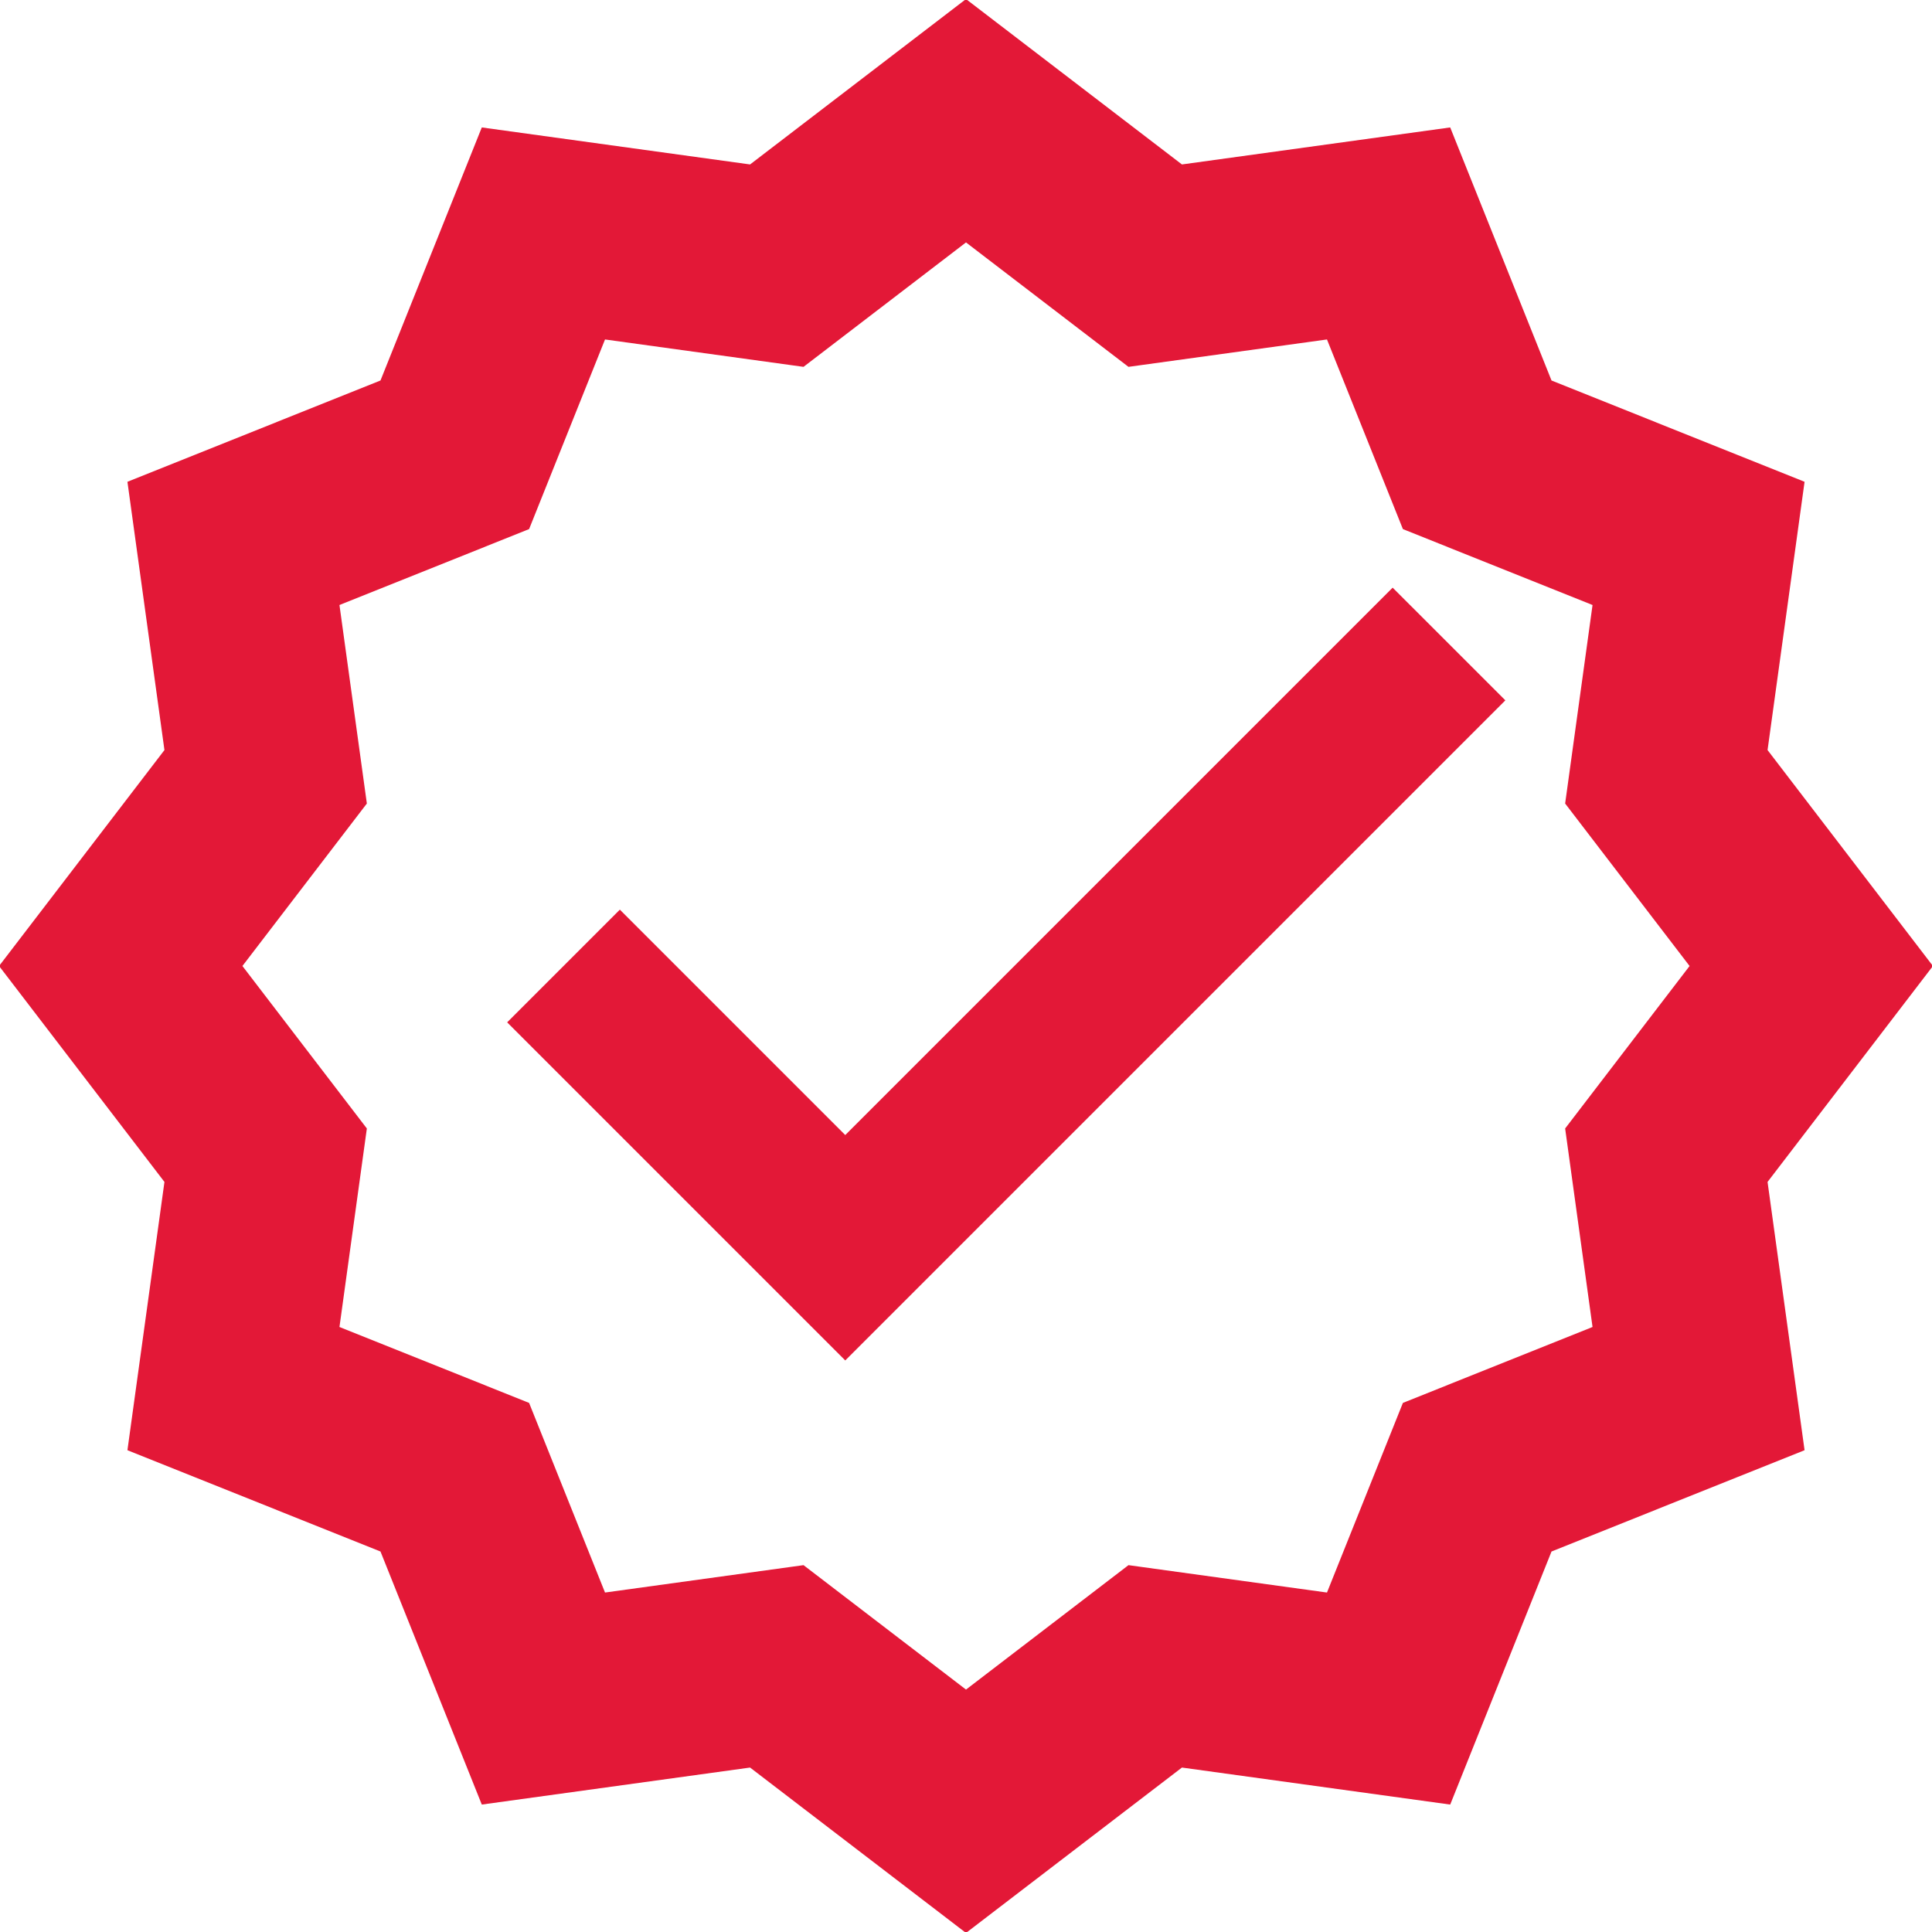 <svg width="30" height="30" viewBox="0 0 30 30" fill="none" xmlns="http://www.w3.org/2000/svg">
<g clip-path="url(#clip0_69_1661)">
<path d="M15 1.875L17.938 4.125L21.562 3.625L22.938 7.062L26.375 8.438L25.875 12.062L28.125 15L25.875 17.938L26.375 21.562L22.938 22.938L21.562 26.375L17.938 25.875L15 28.125L12.062 25.875L8.438 26.375L7.062 22.938L3.625 21.562L4.125 17.938L1.875 15L4.125 12.062L3.625 8.438L7.062 7.062L8.438 3.625L12.062 4.125L15 1.875Z" stroke="#E31837" stroke-width="3"/>
<path d="M21.625 9.125L13.125 17.625L9.625 14.125L7.875 15.875L13.125 21.125L23.375 10.875L21.625 9.125Z" fill="#E31837"/>
</g>
<defs>
<clipPath id="clip0_69_1661">
<rect width="30" height="30" fill="white"/>
</clipPath>
</defs>
</svg>
